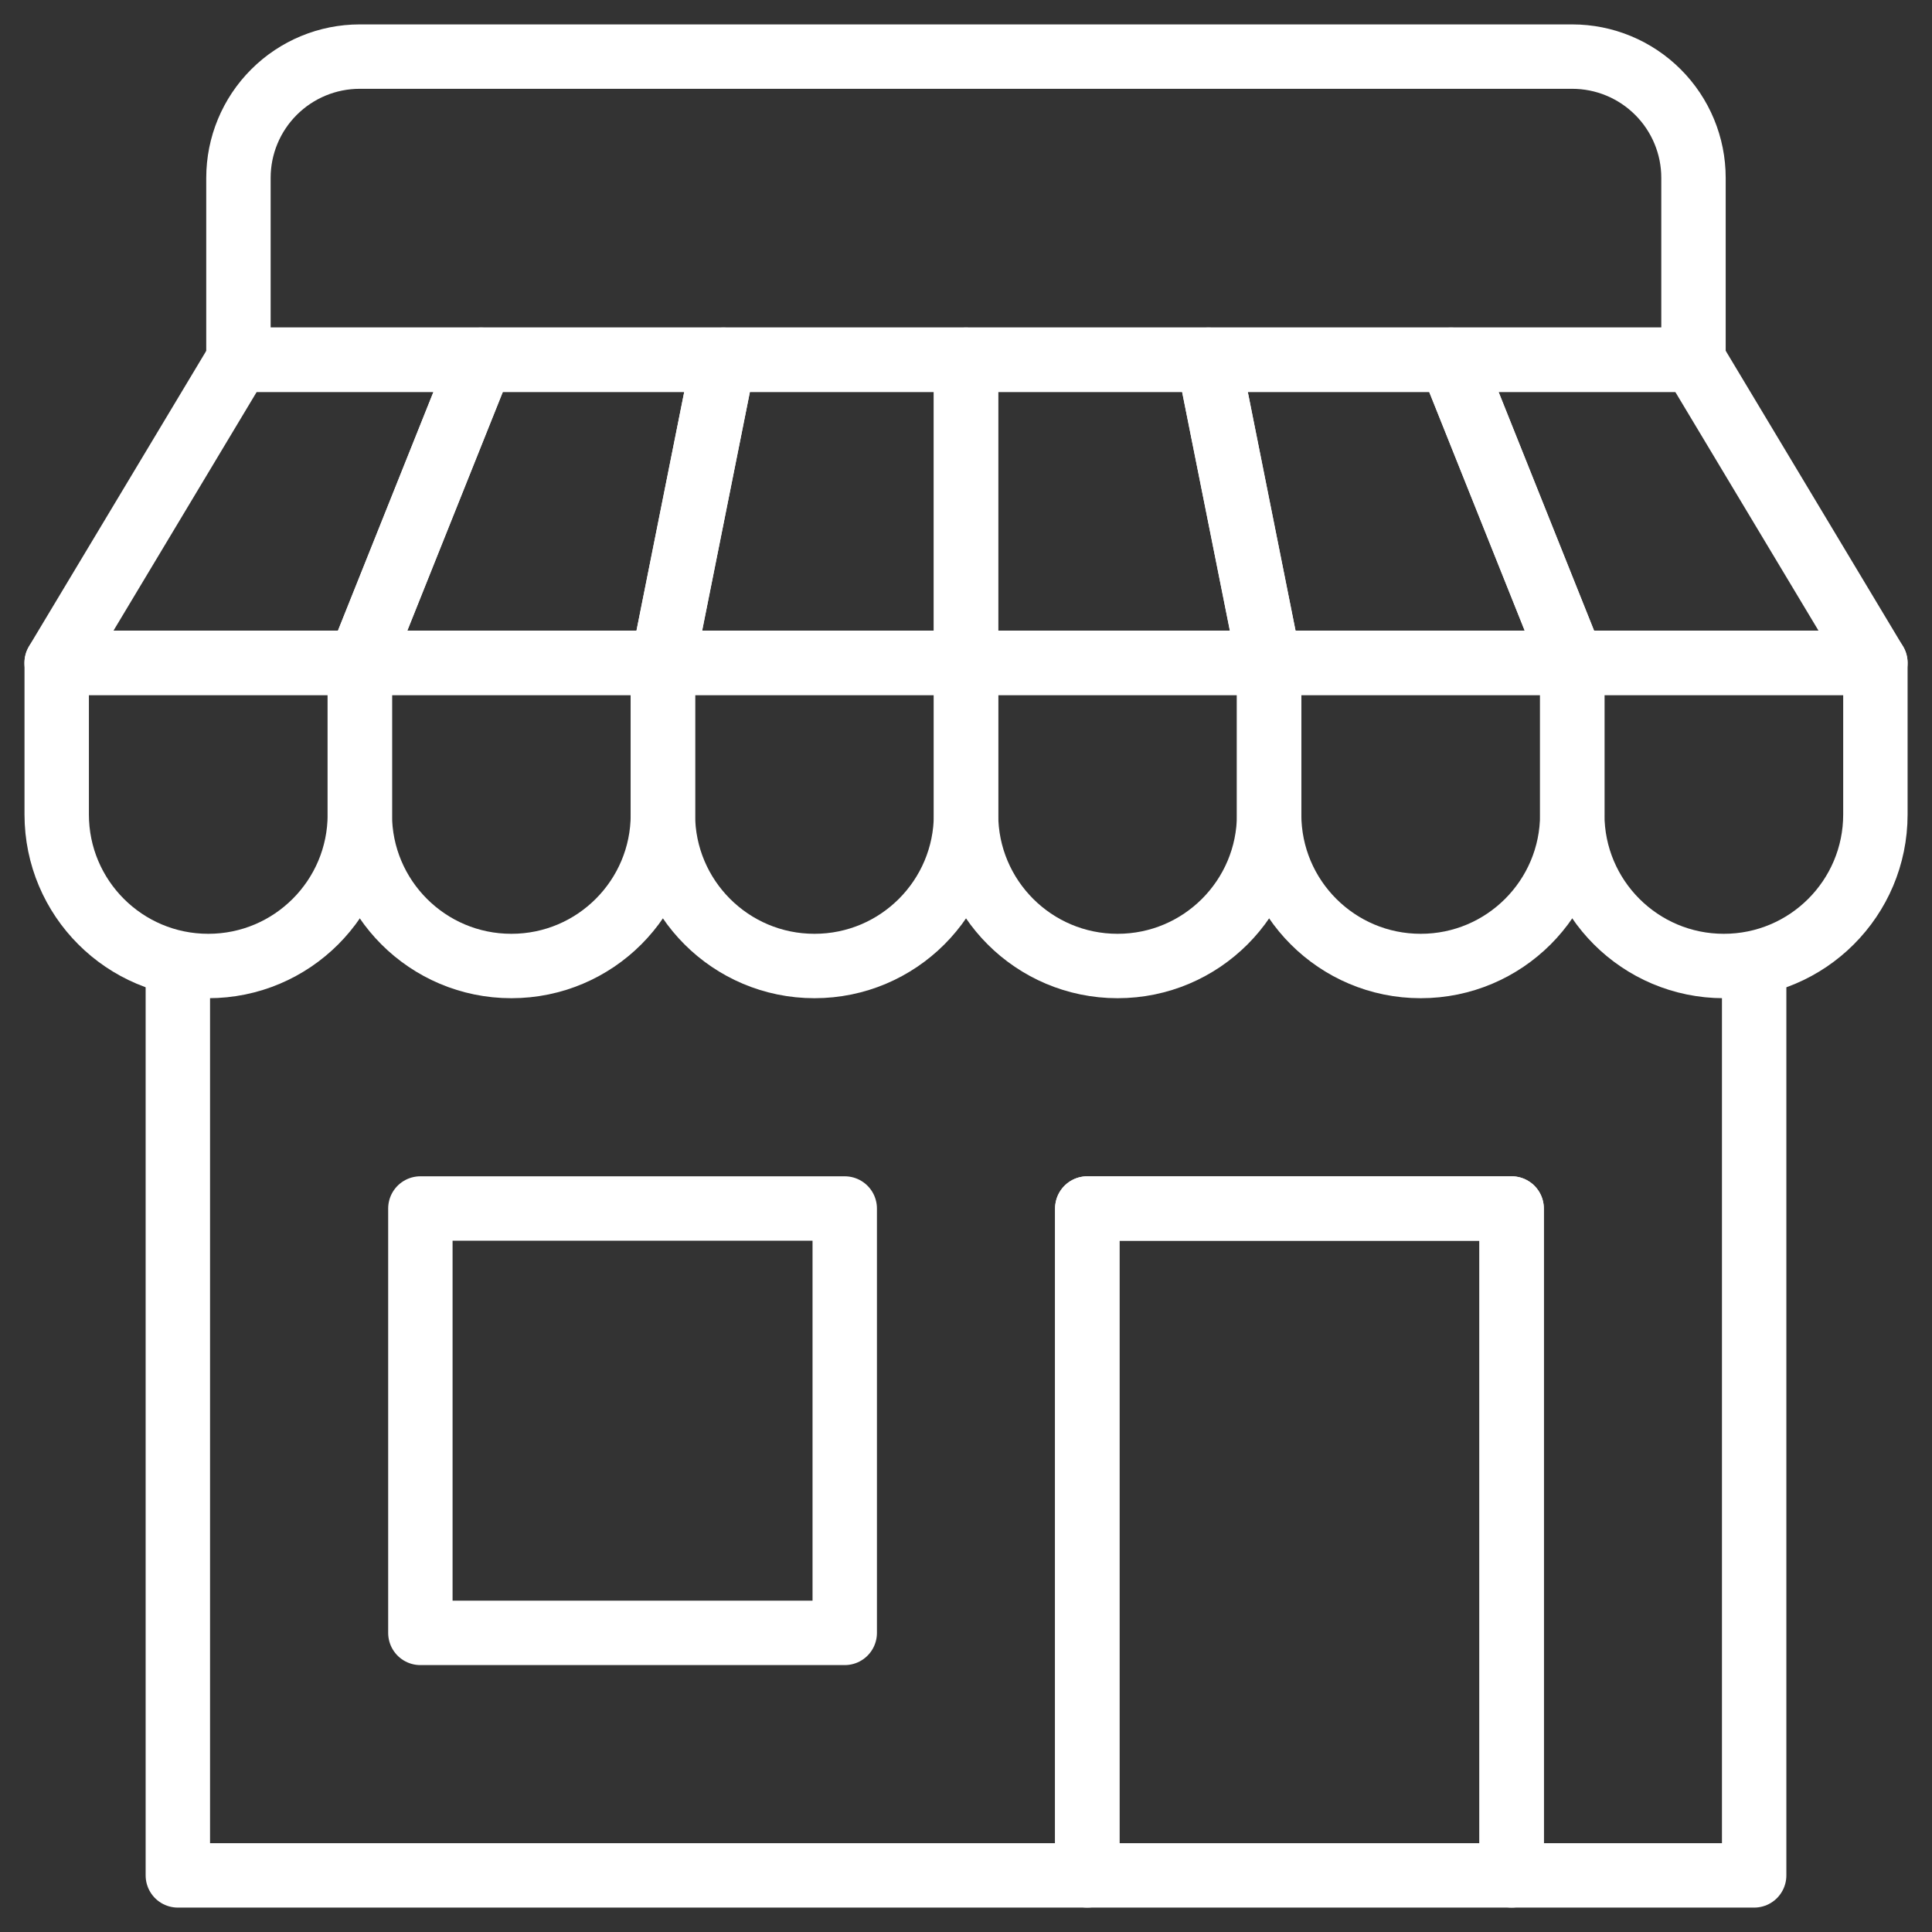 <svg width="60" height="60" viewBox="0 0 60 60" fill="none" xmlns="http://www.w3.org/2000/svg">
<rect x="0" y="0" width="60" height="60" fill="#333333" stroke="none"/>
<mask id="mask0_704_4499" style="mask-type:luminance" maskUnits="userSpaceOnUse" x="0" y="0" width="60" height="60">
<path d="M0 3.8147e-06H60V60H0V3.8147e-06Z" fill="white"/>
</mask>
<g mask="url(#mask0_704_4499)">
<path d="M11.175 20.586H1.761V25.295C1.761 27.893 3.868 30 6.466 30H6.47C9.068 30 11.175 27.893 11.175 25.295V20.586Z" stroke="white" stroke-width="2" stroke-miterlimit="10" stroke-linecap="round" stroke-linejoin="round"/>
<path d="M30.001 20.586H20.587V25.295C20.587 27.893 22.694 30 25.292 30H25.296C27.894 30 30.001 27.893 30.001 25.295V20.586Z" stroke="white" stroke-width="2" stroke-miterlimit="10" stroke-linecap="round" stroke-linejoin="round"/>
<path d="M48.828 20.586H39.414V25.295C39.414 27.893 41.521 30 44.119 30H44.123C46.721 30 48.828 27.893 48.828 25.295V20.586Z" stroke="white" stroke-width="2" stroke-miterlimit="10" stroke-linecap="round" stroke-linejoin="round"/>
<path d="M20.587 20.586H11.174V25.295C11.174 27.893 13.28 30 15.879 30H15.882C18.481 30 20.587 27.893 20.587 25.295V20.586Z" stroke="white" stroke-width="2" stroke-miterlimit="10" stroke-linecap="round" stroke-linejoin="round"/>
<path d="M39.414 20.586H30.001V25.295C30.001 27.893 32.108 30 34.706 30H34.709C37.308 30 39.414 27.893 39.414 25.295V20.586Z" stroke="white" stroke-width="2" stroke-miterlimit="10" stroke-linecap="round" stroke-linejoin="round"/>
<path d="M58.242 20.586H48.828V25.295C48.828 27.893 50.935 30 53.533 30H53.537C56.135 30 58.242 27.893 58.242 25.295V20.586Z" stroke="white" stroke-width="2" stroke-miterlimit="10" stroke-linecap="round" stroke-linejoin="round"/>
<path d="M52.593 5.523C52.593 4.525 52.196 3.567 51.489 2.861C50.783 2.155 49.826 1.758 48.827 1.758H11.171C10.172 1.758 9.215 2.155 8.509 2.861C7.802 3.567 7.405 4.525 7.405 5.523V11.172H52.593V5.523Z" stroke="white" stroke-width="2" stroke-miterlimit="10" stroke-linecap="round" stroke-linejoin="round"/>
<path d="M5.523 30V58.242H33.766V37.531H46.945V58.242H54.477V30" stroke="white" stroke-width="2" stroke-miterlimit="10" stroke-linecap="round" stroke-linejoin="round"/>
<path d="M13.055 50.711H26.234V37.531H13.055V50.711Z" stroke="white" stroke-width="2" stroke-miterlimit="10" stroke-linecap="round" stroke-linejoin="round"/>
<path d="M14.938 11.172H7.406L1.758 20.586H11.172L14.938 11.172Z" stroke="white" stroke-width="2" stroke-miterlimit="10" stroke-linecap="round" stroke-linejoin="round"/>
<path d="M45.062 11.172H52.594L58.242 20.586H48.828L45.062 11.172Z" stroke="white" stroke-width="2" stroke-miterlimit="10" stroke-linecap="round" stroke-linejoin="round"/>
<path d="M30 11.172H22.469L20.586 20.586H30V11.172Z" stroke="white" stroke-width="2" stroke-miterlimit="10" stroke-linecap="round" stroke-linejoin="round"/>
<path d="M30 11.172H37.531L39.414 20.586H30V11.172Z" stroke="white" stroke-width="2" stroke-miterlimit="10" stroke-linecap="round" stroke-linejoin="round"/>
<path d="M22.469 11.172H14.938L11.172 20.586H20.586L22.469 11.172Z" stroke="white" stroke-width="2" stroke-miterlimit="10" stroke-linecap="round" stroke-linejoin="round"/>
<path d="M37.532 11.172H45.063L48.829 20.586H39.415L37.532 11.172Z" stroke="white" stroke-width="2" stroke-miterlimit="10" stroke-linecap="round" stroke-linejoin="round"/>
<path d="M33.766 58.242H46.945V37.531H33.766V58.242Z" stroke="white" stroke-width="2" stroke-miterlimit="10" stroke-linecap="round" stroke-linejoin="round"/>
</g>
</svg>
